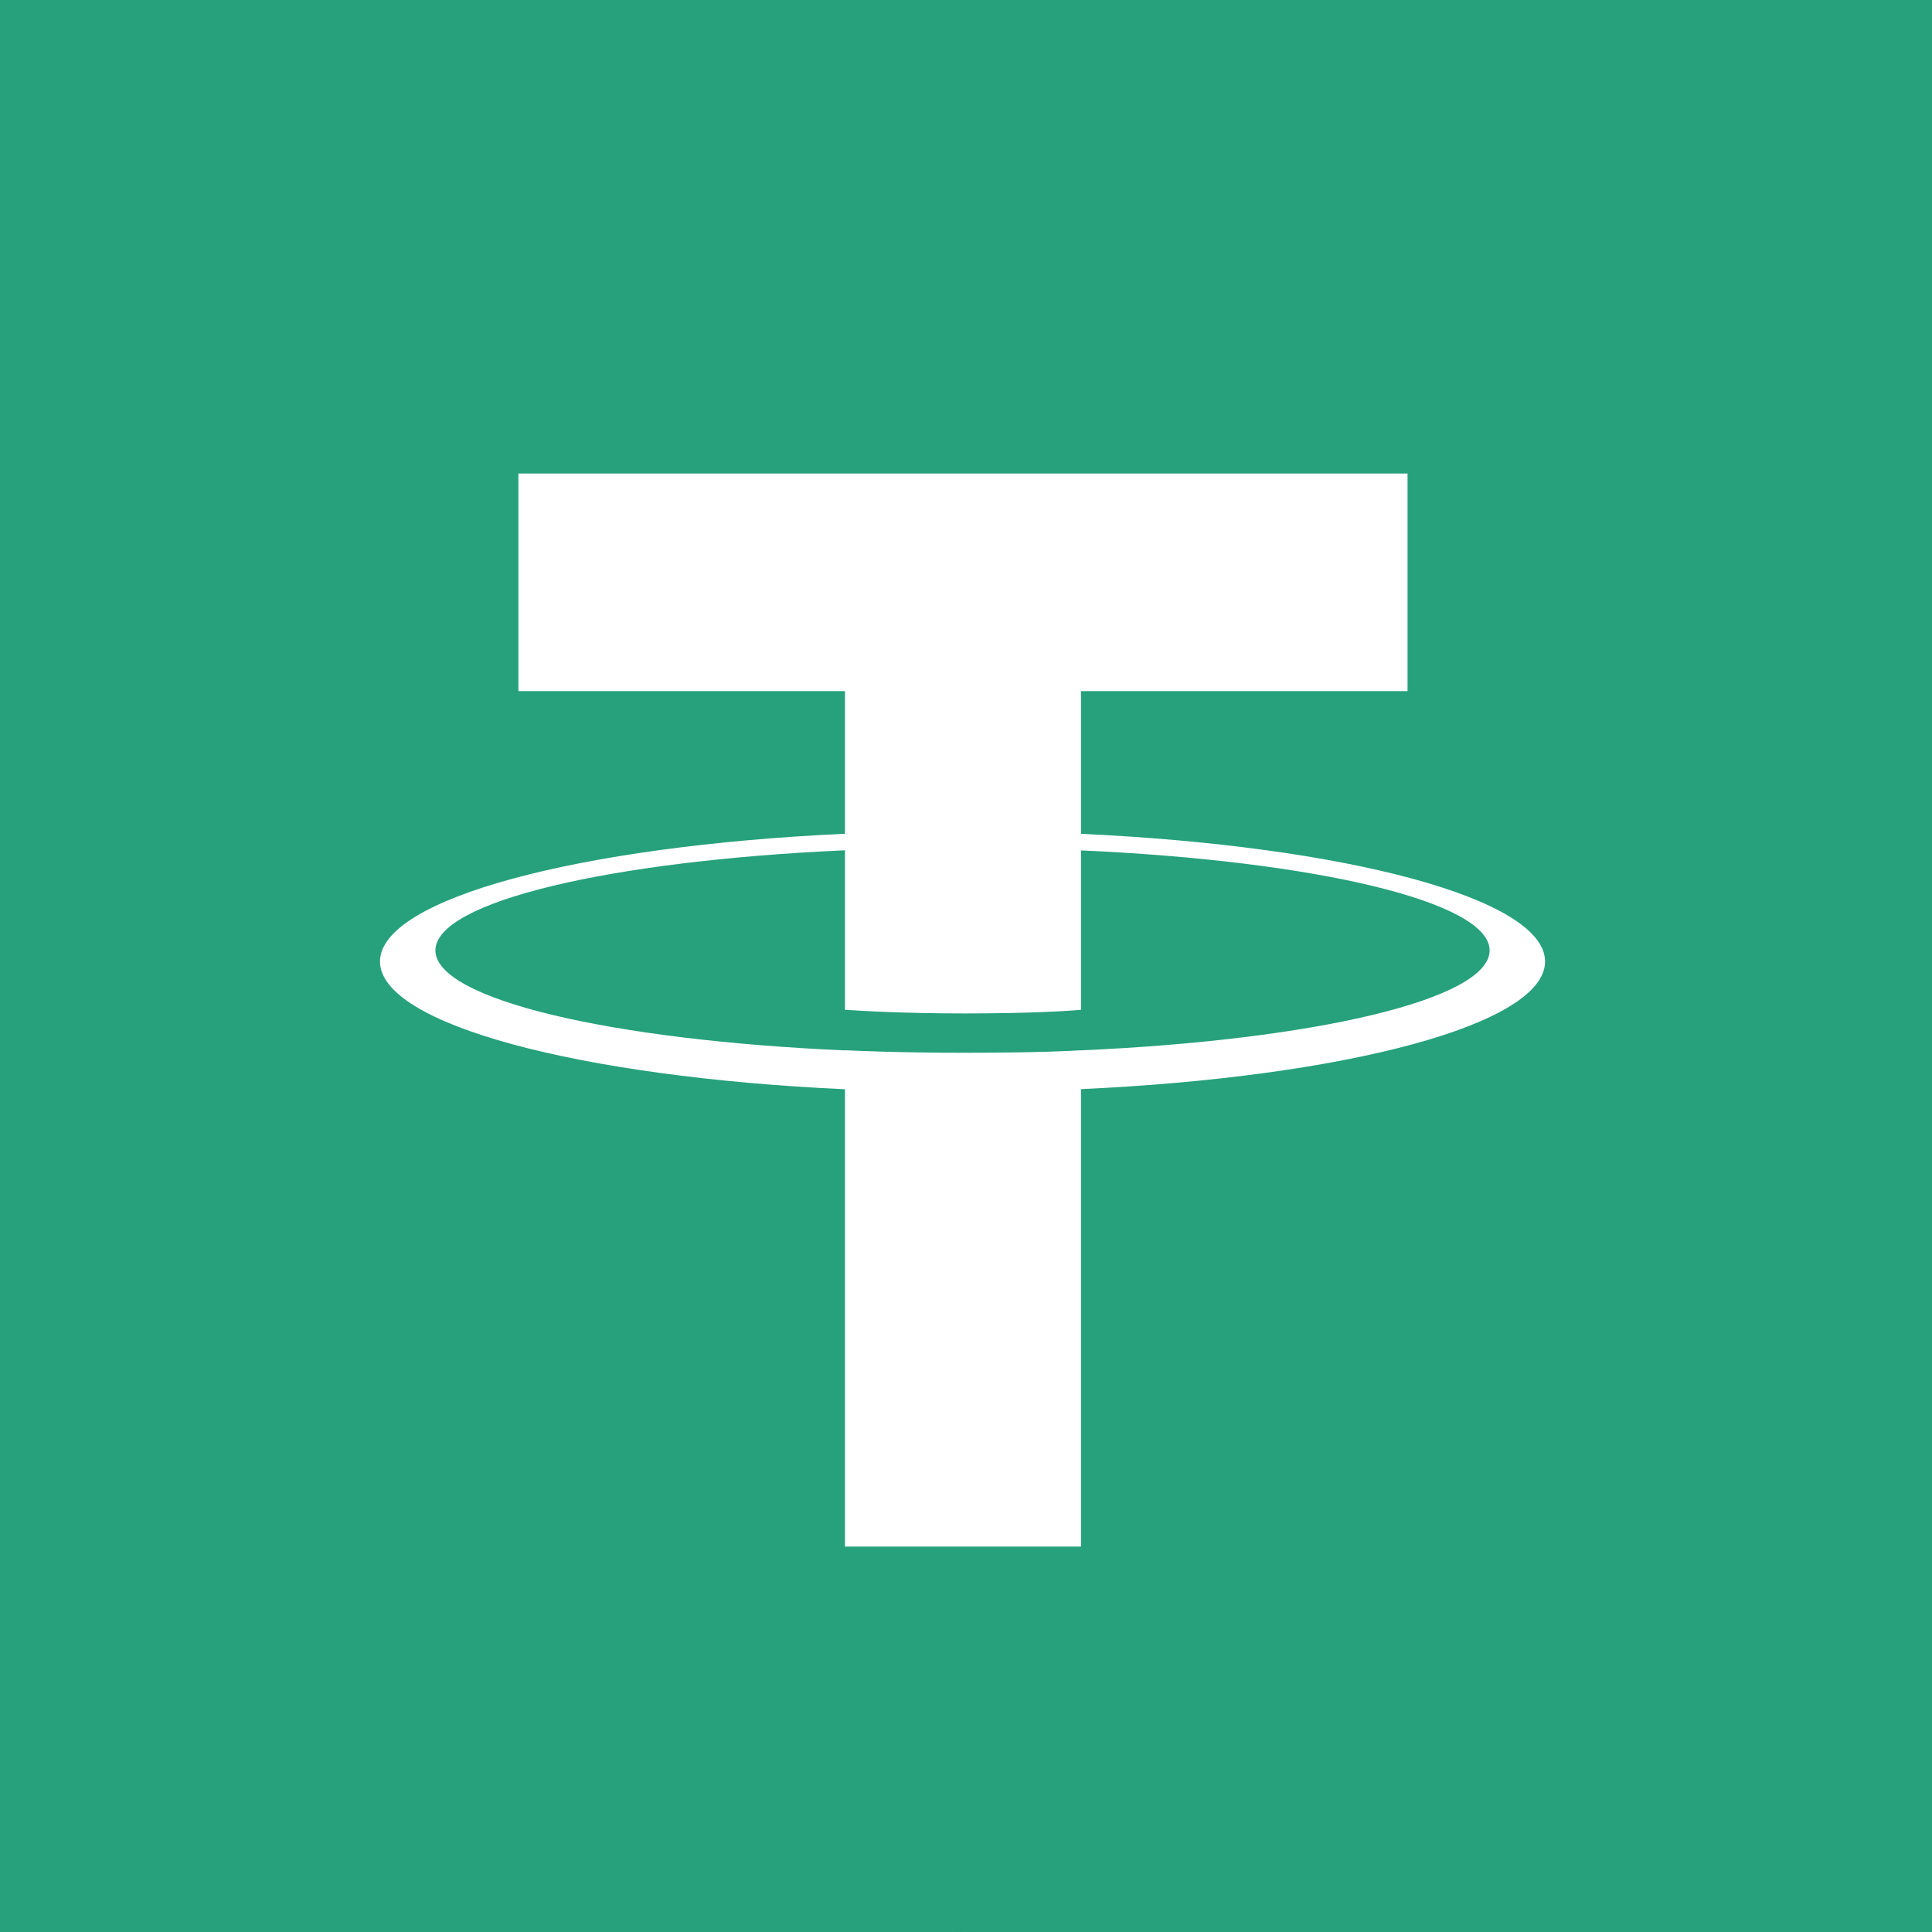 <svg width="500px" height="500px" viewBox="0 0 500 500" version="1.1" xmlns="http://www.w3.org/2000/svg" xmlns:xlink="http://www.w3.org/1999/xlink">
    <rect x="0" y="0" width="500" height="500" fill="#333333" stroke="none"/>
    <title>usdt</title>
    <defs>
        <rect id="path-1" x="0" y="0" width="500" height="500"></rect>
        <polygon id="path-3" points="0.037 0.488 499.512 0.488 499.512 499.999 0.037 499.999"></polygon>
    </defs>
    <g id="usdt" stroke="none" stroke-width="1" fill="none" fill-rule="evenodd">
        <g id="位图备份-5">
            <mask id="mask-2" fill="white">
                <use xlink:href="#path-1"></use>
            </mask>
            <use id="蒙版" fill="#26A17B" xlink:href="#path-1"></use>
            <g id="tether-usdt-logo" mask="url(#mask-2)">
                <g id="编组">
                    <mask id="mask-4" fill="white">
                        <use xlink:href="#path-3"></use>
                    </mask>
                    <g id="Clip-2"></g>
                    <path d="M0,250.245 C0,388.18 111.819,499.999 249.757,499.999 C387.693,499.999 499.512,388.18 499.512,250.245 C499.512,112.307 387.693,0.488 249.757,0.488 C111.819,0.488 0,112.307 0,250.245 Z" id="Fill-1" fill="#26A17B" mask="url(#mask-4)"></path>
                </g>
                <path d="M279.759,271.832 L279.759,271.801 C278.041,271.927 269.191,272.455 249.445,272.455 C233.677,272.455 222.58,271.989 218.676,271.801 L218.676,271.848 C157.987,269.178 112.686,258.61 112.686,245.967 C112.686,233.338 157.987,222.77 218.676,220.055 L218.676,261.327 C222.642,261.609 234.006,262.278 249.709,262.278 C268.55,262.278 277.994,261.499 279.759,261.342 L279.759,220.086 C340.325,222.787 385.513,233.355 385.513,245.967 C385.513,258.61 340.325,269.148 279.759,271.832 M279.759,215.794 L279.759,178.86 L364.27,178.86 L364.27,122.541 L134.165,122.541 L134.165,178.86 L218.676,178.86 L218.676,215.777 C149.995,218.93 98.342,232.543 98.342,248.84 C98.342,265.136 149.995,278.732 218.676,281.9 L218.676,400.254 L279.759,400.254 L279.759,281.869 C348.333,278.715 399.86,265.12 399.86,248.84 C399.86,232.557 348.333,218.962 279.759,215.794" id="Fill-3" fill="#FFFFFF"></path>
            </g>
        </g>
    </g>
</svg>